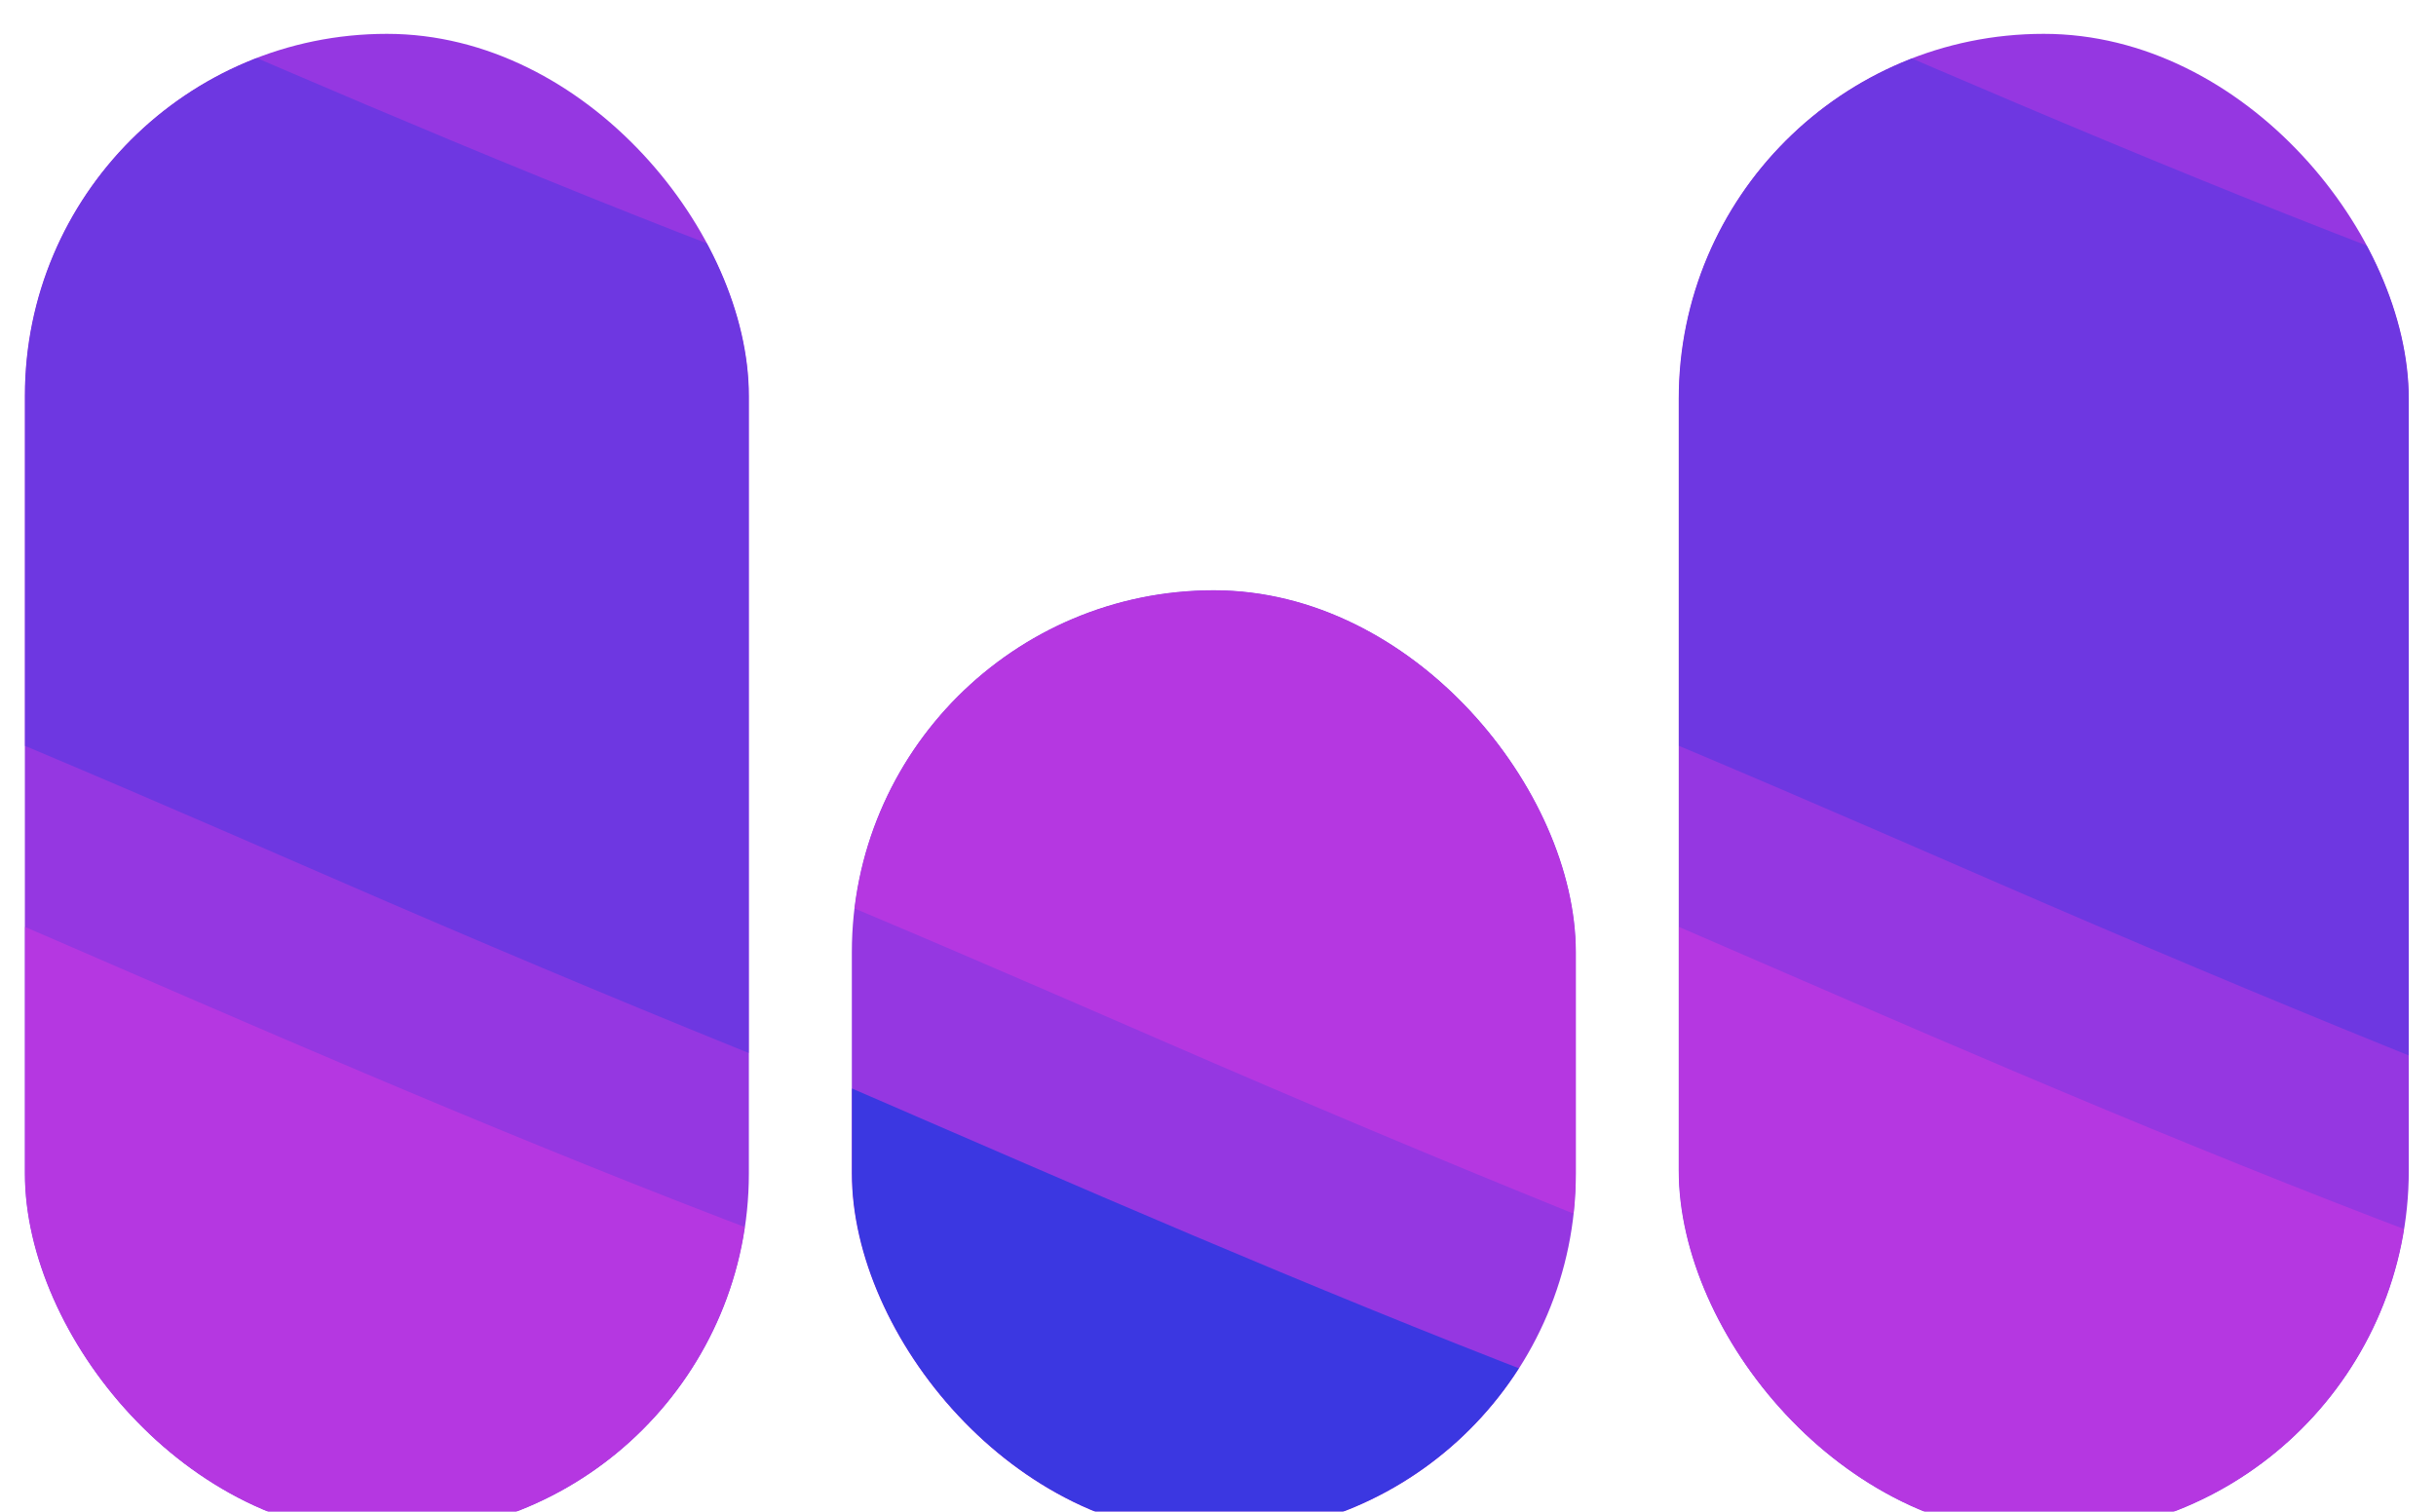 <svg width="29" height="18" viewBox="0 0 29 18" fill="none" xmlns="http://www.w3.org/2000/svg">
<g filter="url(#filter0_i_382_4578)">
<g clip-path="url(#clip0_382_4578)">
<rect y="0.107" width="8.619" height="17.88" rx="4.31" fill="#9537E1"/>
<g filter="url(#filter1_f_382_4578)">
<path d="M3.681 10.167C-10.138 4.155 -10.922 4.041 -14.875 16.186C-17.639 12.311 -12.097 -4.472 -5.045 -2.655C-2.552 -2.655 15.899 7.782 22.808 5.287C30.501 2.51 39.797 -5.635 45.104 -5.22C44.748 -2.501 40.859 4.391 36.983 7.211C33.108 10.032 30.857 12.767 22.808 16.186C22.19 16.685 17.501 16.179 3.681 10.167Z" fill="#6E37E1"/>
</g>
<g filter="url(#filter2_f_382_4578)">
<path d="M3.681 21.707C-10.138 15.694 -10.922 15.58 -14.875 27.726C-17.639 23.851 -12.097 7.068 -5.045 8.884C-2.552 8.884 15.899 19.321 22.808 16.827C30.501 14.05 39.797 5.904 45.104 6.32C44.748 9.039 40.859 15.93 36.983 18.751C33.108 21.572 30.857 24.307 22.808 27.726C22.19 28.225 17.501 27.719 3.681 21.707Z" fill="#B537E1"/>
</g>
<g filter="url(#filter3_f_382_4578)">
<path d="M3.681 33.247C-10.138 27.235 -10.922 27.12 -14.875 39.266C-17.639 35.391 -12.097 18.608 -5.045 20.424C-2.552 20.424 15.899 30.861 22.808 28.367C30.501 25.59 39.797 17.445 45.104 17.86C44.748 20.579 40.859 27.47 36.983 30.291C33.108 33.112 30.857 35.847 22.808 39.266C22.19 39.765 17.501 39.259 3.681 33.247Z" fill="#3B37E1"/>
</g>
</g>
</g>
<g filter="url(#filter4_i_382_4578)">
<g clip-path="url(#clip1_382_4578)">
<rect x="9.845" y="6.732" width="8.619" height="11.255" rx="4.31" fill="#9537E1"/>
<g filter="url(#filter5_f_382_4578)">
<path d="M13.526 0.549C-0.294 -5.463 -1.078 -5.577 -5.031 6.569C-7.795 2.694 -2.253 -14.089 4.799 -12.273C7.293 -12.273 25.743 -1.836 32.652 -4.33C40.345 -7.108 49.642 -15.253 54.949 -14.837C54.592 -12.118 50.703 -5.227 46.828 -2.406C42.953 0.415 40.702 3.149 32.652 6.569C32.035 7.067 27.345 6.562 13.526 0.549Z" fill="#6E37E1"/>
</g>
<g filter="url(#filter6_f_382_4578)">
<path d="M13.526 12.09C-0.294 6.078 -1.078 5.964 -5.031 18.109C-7.795 14.234 -2.253 -2.549 4.799 -0.732C7.293 -0.732 25.743 9.705 32.652 7.21C40.345 4.433 49.642 -3.712 54.949 -3.297C54.592 -0.578 50.703 6.313 46.828 9.134C42.953 11.955 40.702 14.69 32.652 18.109C32.035 18.608 27.345 18.102 13.526 12.09Z" fill="#B537E1"/>
</g>
<g filter="url(#filter7_f_382_4578)">
<path d="M13.526 23.63C-0.294 17.618 -1.078 17.504 -5.031 29.649C-7.795 25.774 -2.253 8.991 4.799 10.808C7.293 10.808 25.743 21.245 32.652 18.75C40.345 15.973 49.642 7.828 54.949 8.243C54.592 10.962 50.703 17.854 46.828 20.674C42.953 23.495 40.702 26.23 32.652 29.649C32.035 30.148 27.345 29.642 13.526 23.63Z" fill="#3B37E1"/>
</g>
</g>
</g>
<g filter="url(#filter8_i_382_4578)">
<g clip-path="url(#clip2_382_4578)">
<rect x="19.689" y="0.107" width="8.691" height="17.88" rx="4.345" fill="#9537E1"/>
<g filter="url(#filter9_f_382_4578)">
<path d="M23.371 10.167C9.552 4.154 8.768 4.04 4.815 16.186C2.051 12.311 7.593 -4.472 14.645 -2.656C17.138 -2.656 35.589 7.781 42.498 5.287C50.191 2.51 59.487 -5.636 64.794 -5.22C64.438 -2.501 60.549 4.39 56.673 7.211C52.798 10.032 50.547 12.767 42.498 16.186C41.88 16.684 37.191 16.179 23.371 10.167Z" fill="#6E37E1"/>
</g>
<g filter="url(#filter10_f_382_4578)">
<path d="M23.371 21.707C9.552 15.694 8.768 15.58 4.815 27.726C2.051 23.851 7.593 7.068 14.645 8.884C17.138 8.884 35.589 19.321 42.498 16.827C50.191 14.05 59.487 5.904 64.794 6.32C64.438 9.039 60.549 15.93 56.673 18.751C52.798 21.572 50.547 24.307 42.498 27.726C41.88 28.225 37.191 27.719 23.371 21.707Z" fill="#B537E1"/>
</g>
<g filter="url(#filter11_f_382_4578)">
<path d="M23.371 33.247C9.552 27.235 8.768 27.12 4.815 39.266C2.051 35.391 7.593 18.608 14.645 20.424C17.138 20.424 35.589 30.861 42.498 28.367C50.191 25.59 59.487 17.445 64.794 17.86C64.438 20.579 60.549 27.47 56.673 30.291C52.798 33.112 50.547 35.847 42.498 39.266C41.88 39.765 37.191 39.259 23.371 33.247Z" fill="#3B37E1"/>
</g>
</g>
</g>
<defs>
<filter id="filter0_i_382_4578" x="0" y="0.107" width="8.915" height="18.175" filterUnits="userSpaceOnUse" color-interpolation-filters="sRGB">
<feFlood flood-opacity="0" result="BackgroundImageFix"/>
<feBlend mode="normal" in="SourceGraphic" in2="BackgroundImageFix" result="shape"/>
<feColorMatrix in="SourceAlpha" type="matrix" values="0 0 0 0 0 0 0 0 0 0 0 0 0 0 0 0 0 0 127 0" result="hardAlpha"/>
<feMorphology radius="0.591" operator="erode" in="SourceAlpha" result="effect1_innerShadow_382_4578"/>
<feOffset dx="0.296" dy="0.296"/>
<feGaussianBlur stdDeviation="0.443"/>
<feComposite in2="hardAlpha" operator="arithmetic" k2="-1" k3="1"/>
<feColorMatrix type="matrix" values="0 0 0 0 1 0 0 0 0 1 0 0 0 0 1 0 0 0 0.15 0"/>
<feBlend mode="normal" in2="shape" result="effect1_innerShadow_382_4578"/>
</filter>
<filter id="filter1_f_382_4578" x="-23.009" y="-12.643" width="75.521" height="36.384" filterUnits="userSpaceOnUse" color-interpolation-filters="sRGB">
<feFlood flood-opacity="0" result="BackgroundImageFix"/>
<feBlend mode="normal" in="SourceGraphic" in2="BackgroundImageFix" result="shape"/>
<feGaussianBlur stdDeviation="3.704" result="effect1_foregroundBlur_382_4578"/>
</filter>
<filter id="filter2_f_382_4578" x="-23.009" y="-1.104" width="75.521" height="36.384" filterUnits="userSpaceOnUse" color-interpolation-filters="sRGB">
<feFlood flood-opacity="0" result="BackgroundImageFix"/>
<feBlend mode="normal" in="SourceGraphic" in2="BackgroundImageFix" result="shape"/>
<feGaussianBlur stdDeviation="3.704" result="effect1_foregroundBlur_382_4578"/>
</filter>
<filter id="filter3_f_382_4578" x="-23.009" y="10.436" width="75.521" height="36.384" filterUnits="userSpaceOnUse" color-interpolation-filters="sRGB">
<feFlood flood-opacity="0" result="BackgroundImageFix"/>
<feBlend mode="normal" in="SourceGraphic" in2="BackgroundImageFix" result="shape"/>
<feGaussianBlur stdDeviation="3.704" result="effect1_foregroundBlur_382_4578"/>
</filter>
<filter id="filter4_i_382_4578" x="9.845" y="6.732" width="8.915" height="11.55" filterUnits="userSpaceOnUse" color-interpolation-filters="sRGB">
<feFlood flood-opacity="0" result="BackgroundImageFix"/>
<feBlend mode="normal" in="SourceGraphic" in2="BackgroundImageFix" result="shape"/>
<feColorMatrix in="SourceAlpha" type="matrix" values="0 0 0 0 0 0 0 0 0 0 0 0 0 0 0 0 0 0 127 0" result="hardAlpha"/>
<feMorphology radius="0.591" operator="erode" in="SourceAlpha" result="effect1_innerShadow_382_4578"/>
<feOffset dx="0.296" dy="0.296"/>
<feGaussianBlur stdDeviation="0.443"/>
<feComposite in2="hardAlpha" operator="arithmetic" k2="-1" k3="1"/>
<feColorMatrix type="matrix" values="0 0 0 0 1 0 0 0 0 1 0 0 0 0 1 0 0 0 0.15 0"/>
<feBlend mode="normal" in2="shape" result="effect1_innerShadow_382_4578"/>
</filter>
<filter id="filter5_f_382_4578" x="-13.164" y="-22.261" width="75.521" height="36.384" filterUnits="userSpaceOnUse" color-interpolation-filters="sRGB">
<feFlood flood-opacity="0" result="BackgroundImageFix"/>
<feBlend mode="normal" in="SourceGraphic" in2="BackgroundImageFix" result="shape"/>
<feGaussianBlur stdDeviation="3.704" result="effect1_foregroundBlur_382_4578"/>
</filter>
<filter id="filter6_f_382_4578" x="-13.164" y="-10.72" width="75.521" height="36.384" filterUnits="userSpaceOnUse" color-interpolation-filters="sRGB">
<feFlood flood-opacity="0" result="BackgroundImageFix"/>
<feBlend mode="normal" in="SourceGraphic" in2="BackgroundImageFix" result="shape"/>
<feGaussianBlur stdDeviation="3.704" result="effect1_foregroundBlur_382_4578"/>
</filter>
<filter id="filter7_f_382_4578" x="-13.164" y="0.82" width="75.521" height="36.384" filterUnits="userSpaceOnUse" color-interpolation-filters="sRGB">
<feFlood flood-opacity="0" result="BackgroundImageFix"/>
<feBlend mode="normal" in="SourceGraphic" in2="BackgroundImageFix" result="shape"/>
<feGaussianBlur stdDeviation="3.704" result="effect1_foregroundBlur_382_4578"/>
</filter>
<filter id="filter8_i_382_4578" x="19.689" y="0.107" width="8.986" height="18.175" filterUnits="userSpaceOnUse" color-interpolation-filters="sRGB">
<feFlood flood-opacity="0" result="BackgroundImageFix"/>
<feBlend mode="normal" in="SourceGraphic" in2="BackgroundImageFix" result="shape"/>
<feColorMatrix in="SourceAlpha" type="matrix" values="0 0 0 0 0 0 0 0 0 0 0 0 0 0 0 0 0 0 127 0" result="hardAlpha"/>
<feMorphology radius="0.591" operator="erode" in="SourceAlpha" result="effect1_innerShadow_382_4578"/>
<feOffset dx="0.296" dy="0.296"/>
<feGaussianBlur stdDeviation="0.443"/>
<feComposite in2="hardAlpha" operator="arithmetic" k2="-1" k3="1"/>
<feColorMatrix type="matrix" values="0 0 0 0 1 0 0 0 0 1 0 0 0 0 1 0 0 0 0.15 0"/>
<feBlend mode="normal" in2="shape" result="effect1_innerShadow_382_4578"/>
</filter>
<filter id="filter9_f_382_4578" x="-3.319" y="-12.644" width="75.521" height="36.384" filterUnits="userSpaceOnUse" color-interpolation-filters="sRGB">
<feFlood flood-opacity="0" result="BackgroundImageFix"/>
<feBlend mode="normal" in="SourceGraphic" in2="BackgroundImageFix" result="shape"/>
<feGaussianBlur stdDeviation="3.704" result="effect1_foregroundBlur_382_4578"/>
</filter>
<filter id="filter10_f_382_4578" x="-3.319" y="-1.104" width="75.521" height="36.384" filterUnits="userSpaceOnUse" color-interpolation-filters="sRGB">
<feFlood flood-opacity="0" result="BackgroundImageFix"/>
<feBlend mode="normal" in="SourceGraphic" in2="BackgroundImageFix" result="shape"/>
<feGaussianBlur stdDeviation="3.704" result="effect1_foregroundBlur_382_4578"/>
</filter>
<filter id="filter11_f_382_4578" x="-3.319" y="10.436" width="75.521" height="36.384" filterUnits="userSpaceOnUse" color-interpolation-filters="sRGB">
<feFlood flood-opacity="0" result="BackgroundImageFix"/>
<feBlend mode="normal" in="SourceGraphic" in2="BackgroundImageFix" result="shape"/>
<feGaussianBlur stdDeviation="3.704" result="effect1_foregroundBlur_382_4578"/>
</filter>
<clipPath id="clip0_382_4578">
<rect y="0.107" width="8.619" height="17.88" rx="4.31" fill="white"/>
</clipPath>
<clipPath id="clip1_382_4578">
<rect x="9.845" y="6.732" width="8.619" height="11.255" rx="4.31" fill="white"/>
</clipPath>
<clipPath id="clip2_382_4578">
<rect x="19.689" y="0.107" width="8.691" height="17.88" rx="4.345" fill="white"/>
</clipPath>
</defs>
</svg>
